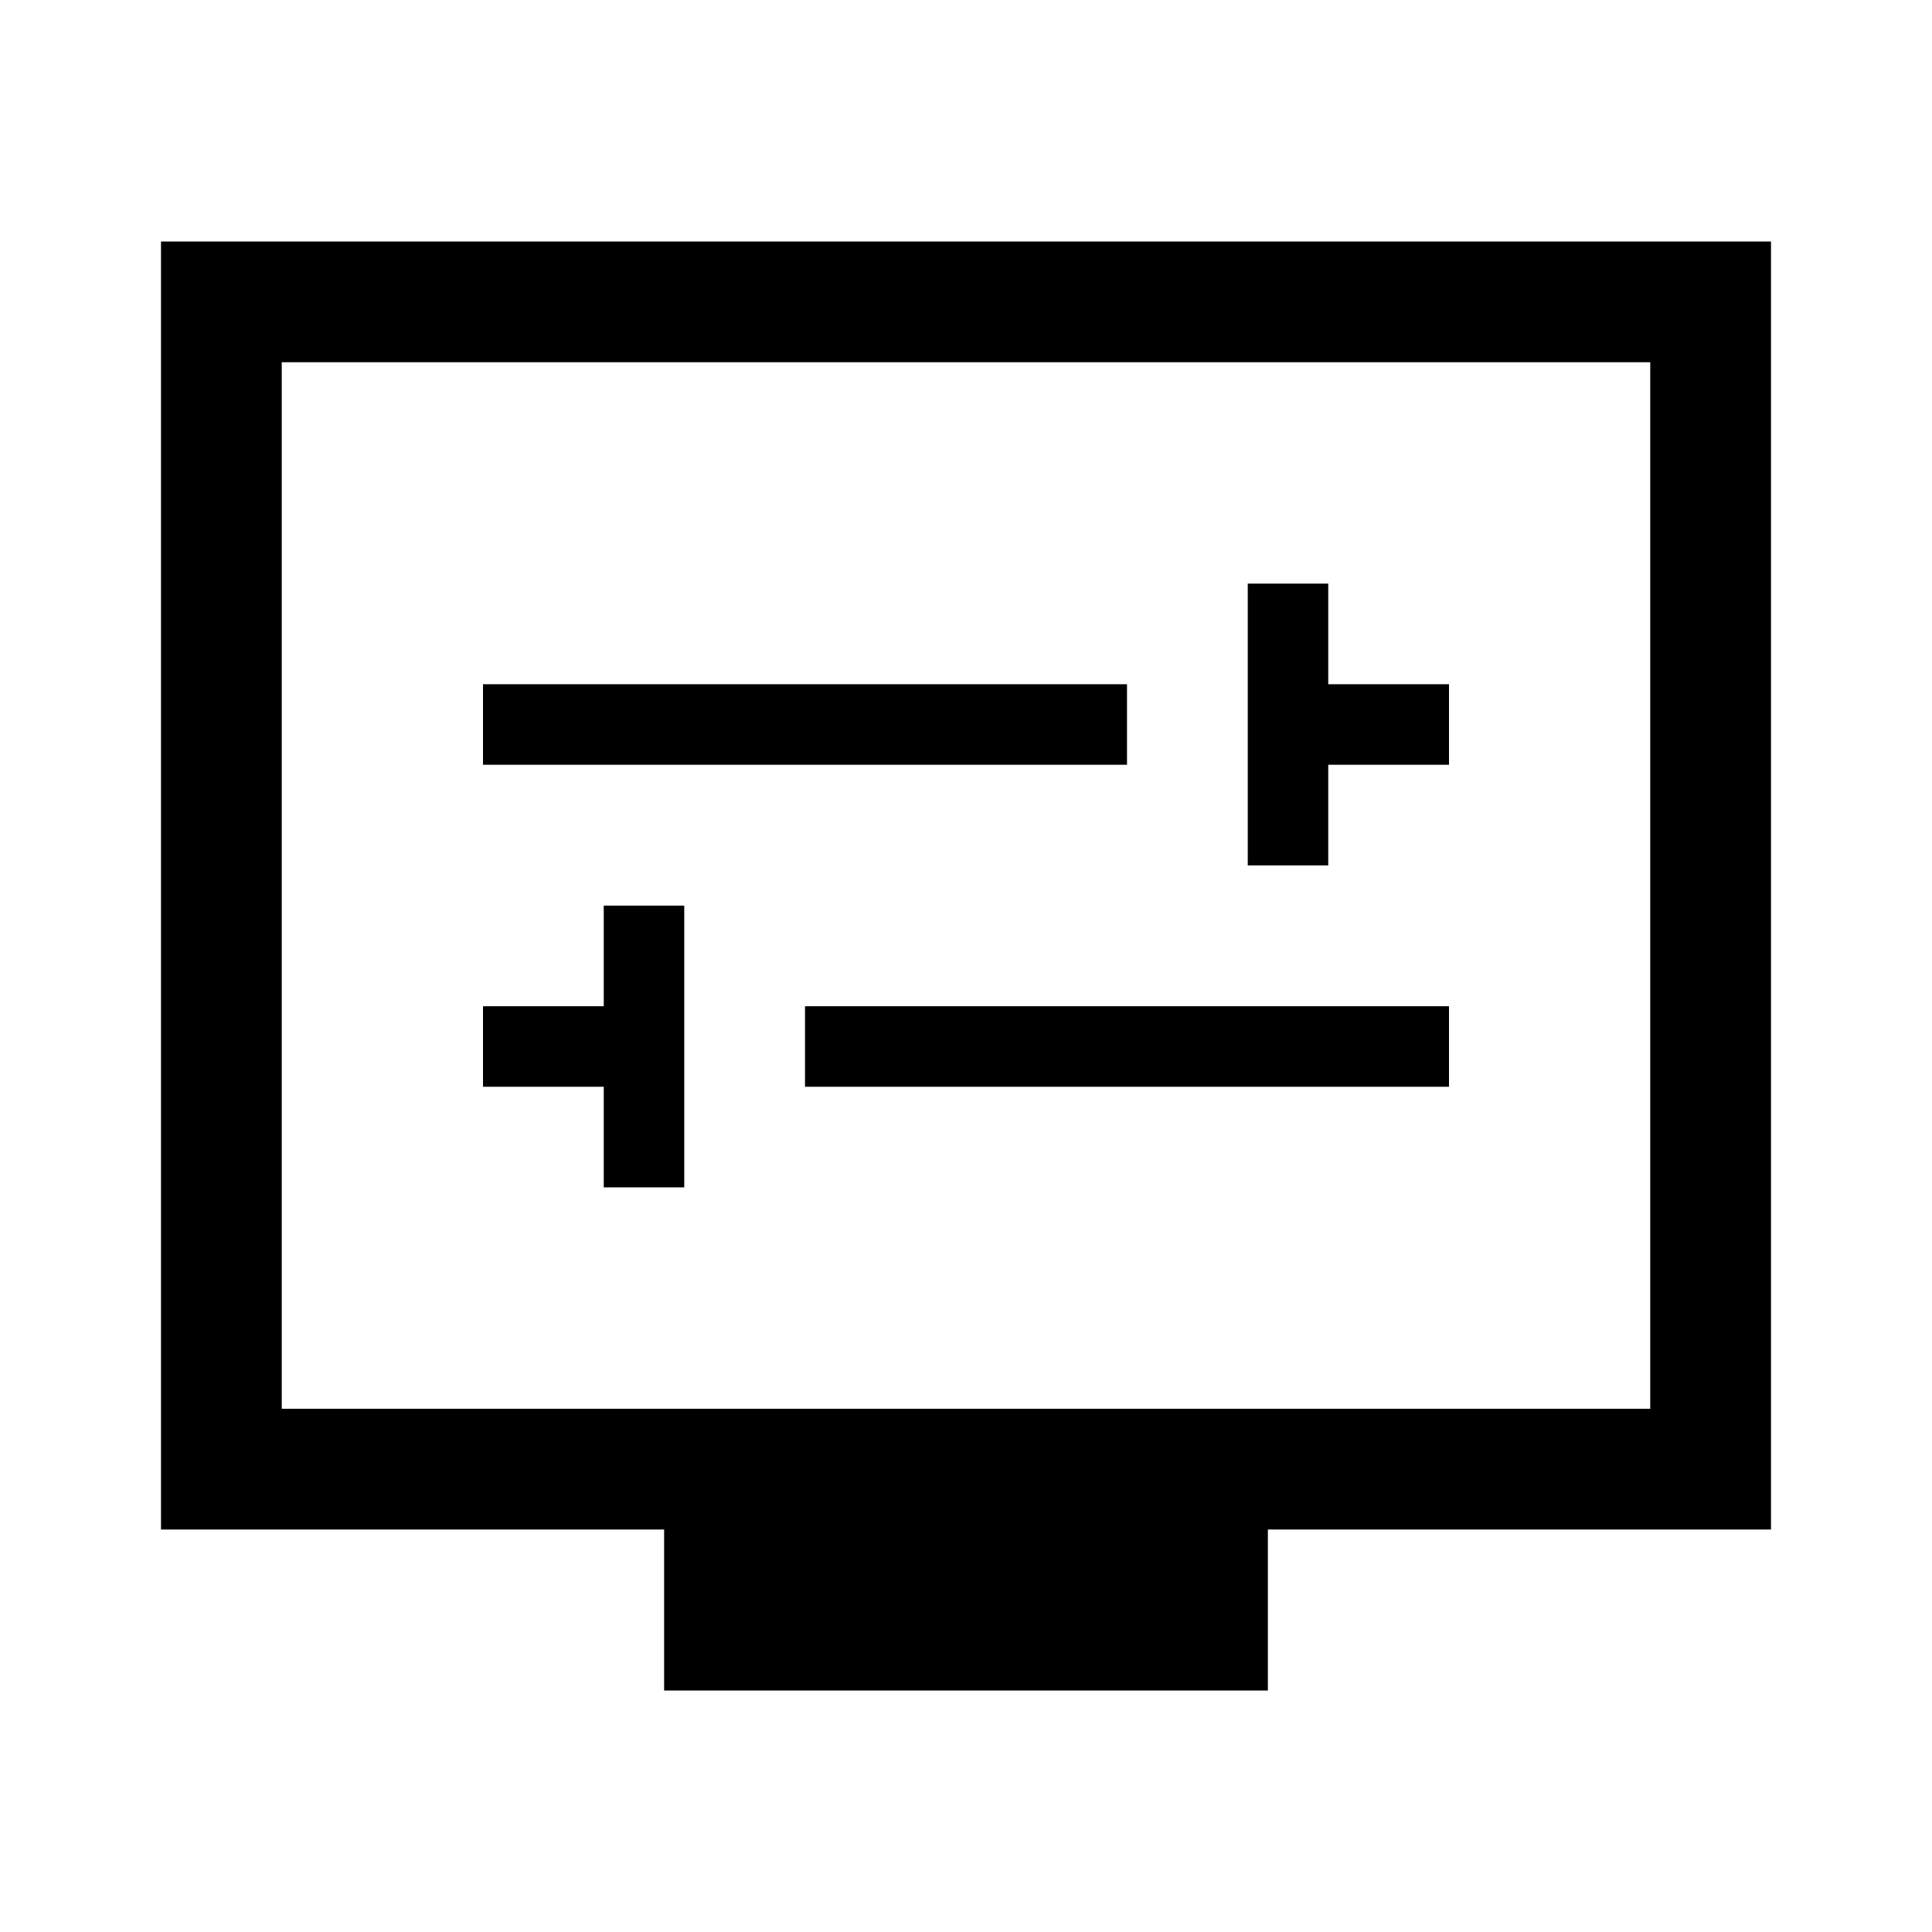 <svg xmlns="http://www.w3.org/2000/svg" height="48" width="48"><path d="M31 21.5h2V19h3v-2h-3v-2.5h-2ZM12 19h16v-2H12Zm3 10.5h2v-7h-2V25h-3v2h3Zm5-2.5h16v-2H20Zm-3.5 15v-4H4V6h40v32H31.5v4ZM7 35h34V9H7ZM7 9v26Z"/></svg>